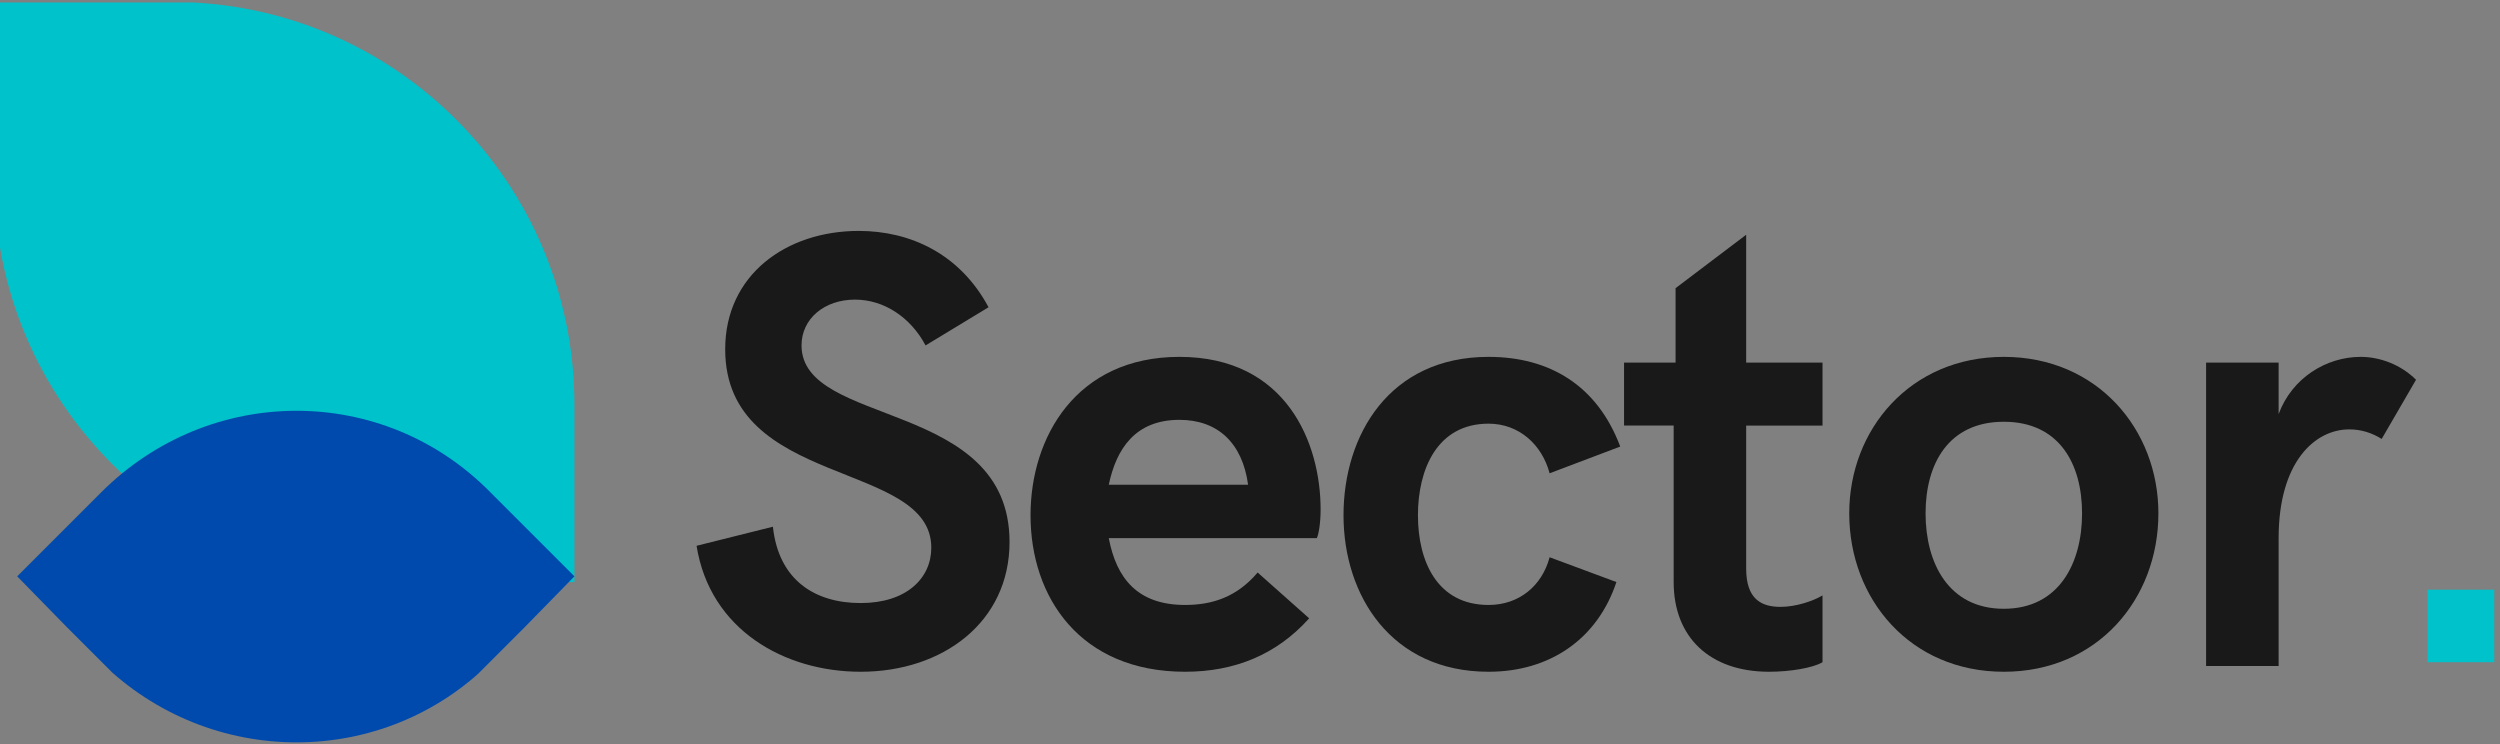 <svg version="1.2" xmlns="http://www.w3.org/2000/svg" viewBox="0 0 131 39" width="131" height="39">
	<rect x="0" y="0" width="131" height="39" fill="#808080" stroke="none"/>
	<title>sector-logo (1)-svg</title>
	<defs>
		<clipPath clipPathUnits="userSpaceOnUse" id="cp1">
			<path d="m0 0.13h30.12v30.39h-30.12z"/>
		</clipPath>
		<clipPath clipPathUnits="userSpaceOnUse" id="cp2">
			<path d="m0 21h31v18h-31z"/>
		</clipPath>
		<clipPath clipPathUnits="userSpaceOnUse" id="cp3">
			<path d="m15.5 44.86l-14.63-14.63 14.63-14.63 14.63 14.63z"/>
		</clipPath>
		<clipPath clipPathUnits="userSpaceOnUse" id="cp4">
			<path d="m15.5 44.86l-14.63-14.63 14.63-14.63 14.63 14.63z"/>
		</clipPath>
		<clipPath clipPathUnits="userSpaceOnUse" id="cp5">
			<path d=""/>
		</clipPath>
		<clipPath clipPathUnits="userSpaceOnUse" id="cp6">
			<path d="m11 12h20v19h-20z"/>
		</clipPath>
		<clipPath clipPathUnits="userSpaceOnUse" id="cp7">
			<path d="m12.02 12.33h18.09v18.1h-18.09z"/>
		</clipPath>
	</defs>
	<style>
		.s0 { fill: #00c2cb } 
		.s1 { fill: #004aad } 
		.s2 { fill: #ffffff } 
		.s3 { fill: #191919 } 
	</style>
	<g id="Clip-Path" clip-path="url(#cp1)">
		<g id="Layer">
			<path id="Layer" class="s0" d="m-0.3 0.1v9.3c0 11.7 9.5 21.1 21.1 21.1h9.3v-9.3c0-11.6-9.4-21.1-21.1-21.1z"/>
		</g>
	</g>
	<g id="Clip-Path" clip-path="url(#cp2)">
		<g id="Layer">
			<g id="Clip-Path" clip-path="url(#cp3)">
				<g id="Layer">
					<g id="Clip-Path" clip-path="url(#cp4)">
						<g id="Layer">
							<path id="Layer" class="s1" d="m0.9 30.2l4.4-4.4c5.7-5.7 14.8-5.7 20.4 0l4.4 4.4-4.4 4.5c-5.6 5.6-14.7 5.6-20.4 0z"/>
						</g>
					</g>
				</g>
			</g>
		</g>
	</g>
	<g id="Clip-Path" clip-path="url(#cp5)">
		<g id="Layer">
			<g id="Layer">
				<g id="Clip-Path" clip-path="url(#cp6)">
					<g id="Layer">
						<g id="Clip-Path" clip-path="url(#cp7)">
							<g id="Layer">
								<path id="Layer" class="s2" d="m12 21.5v-0.3c0-4.9 4-8.9 8.9-8.9h0.3c4.9 0 8.9 4 8.9 9v9.1q0 0 0 0h-9.2c-4.9 0-8.9-4-8.9-8.9z"/>
							</g>
						</g>
					</g>
				</g>
			</g>
		</g>
	</g>
	<g id="Layer">
		<g id="Layer">
			<g id="Layer">
				<path id="Layer" class="s3" d="m45.1 35.2c4.3 0 7.8-2.6 7.8-6.8 0-7.5-10.9-6-10.9-10.3 0-1.4 1.2-2.4 2.8-2.4 1.5 0 2.9 0.9 3.7 2.4l3.3-2c-1.5-2.8-4.1-4-6.8-4-3.8 0-7 2.3-7 6.2 0 7.3 10.8 5.8 10.8 10.4 0 1.6-1.3 2.9-3.7 2.9-2.4 0-4.3-1.2-4.6-4l-4 1c0.7 4.4 4.6 6.6 8.6 6.6z"/>
			</g>
		</g>
	</g>
	<g id="Layer">
		<g id="Layer">
			<g id="Layer">
				<path id="Layer" fill-rule="evenodd" class="s3" d="m54 27c0-4.1 2.4-8.3 7.8-8.3 5.6 0 7.4 4.5 7.4 8 0 0.7-0.1 1.3-0.2 1.5h-10.9c0.4 2.1 1.5 3.5 4 3.5 1.4 0 2.7-0.4 3.8-1.7l2.7 2.4c-1.7 1.9-3.9 2.8-6.5 2.8-5.5 0-8.1-3.9-8.1-8.2zm11.4-1.6c-0.3-2.2-1.6-3.4-3.6-3.4-2.3 0-3.3 1.5-3.7 3.4z"/>
			</g>
		</g>
	</g>
	<g id="Layer">
		<g id="Layer">
			<g id="Layer">
				<path id="Layer" class="s3" d="m78 35.2c3.2 0 5.7-1.7 6.7-4.7l-3.5-1.3c-0.4 1.5-1.6 2.5-3.2 2.5-2.7 0-3.7-2.3-3.7-4.7 0-2.4 1-4.8 3.7-4.8 1.6 0 2.8 1.1 3.2 2.6l3.7-1.4c-1.2-3.2-3.7-4.7-6.9-4.7-5.2 0-7.6 4.1-7.6 8.3 0 4.2 2.5 8.2 7.6 8.2z"/>
			</g>
		</g>
	</g>
	<g id="Layer">
		<g id="Layer">
			<g id="Layer">
				<path id="Layer" class="s3" d="m92.7 35.2c1.1 0 2.3-0.2 2.8-0.5v-3.5c-0.5 0.3-1.4 0.6-2.2 0.6-1 0-1.8-0.4-1.8-2v-7.5h4v-3.3h-4v-6.7l-3.7 2.8v3.9h-2.7v3.3h2.6v8.2c0 2.9 1.9 4.7 5 4.7z"/>
			</g>
		</g>
	</g>
	<g id="Layer">
		<g id="Layer">
			<g id="Layer">
				<path id="Layer" fill-rule="evenodd" class="s3" d="m96.9 26.9c0-4.4 3.2-8.2 8.1-8.2 4.9 0 8.1 3.8 8.1 8.2 0 4.5-3.2 8.3-8.1 8.3-4.9 0-8.1-3.8-8.1-8.3zm12.2 0c0-2.6-1.2-4.8-4.1-4.8-2.9 0-4.1 2.2-4.1 4.8 0 2.6 1.2 5 4.1 5 2.9 0 4.1-2.4 4.1-5z"/>
			</g>
		</g>
	</g>
	<g id="Layer">
		<g id="Layer">
			<g id="Layer">
				<path id="Layer" class="s3" d="m115.6 34.9h3.8v-6.7c0-4 1.9-5.7 3.7-5.7q0.9 0 1.7 0.5l1.8-3.1c-0.8-0.8-1.9-1.2-2.9-1.2-1.8 0-3.6 1.1-4.3 3v-2.7h-3.8z"/>
			</g>
		</g>
	</g>
	<g id="Layer">
		<g id="Layer">
			<g id="Layer">
				<path id="Layer" class="s0" d="m127.2 34.7h3.5v-3.8h-3.5z"/>
			</g>
		</g>
	</g>
</svg>
